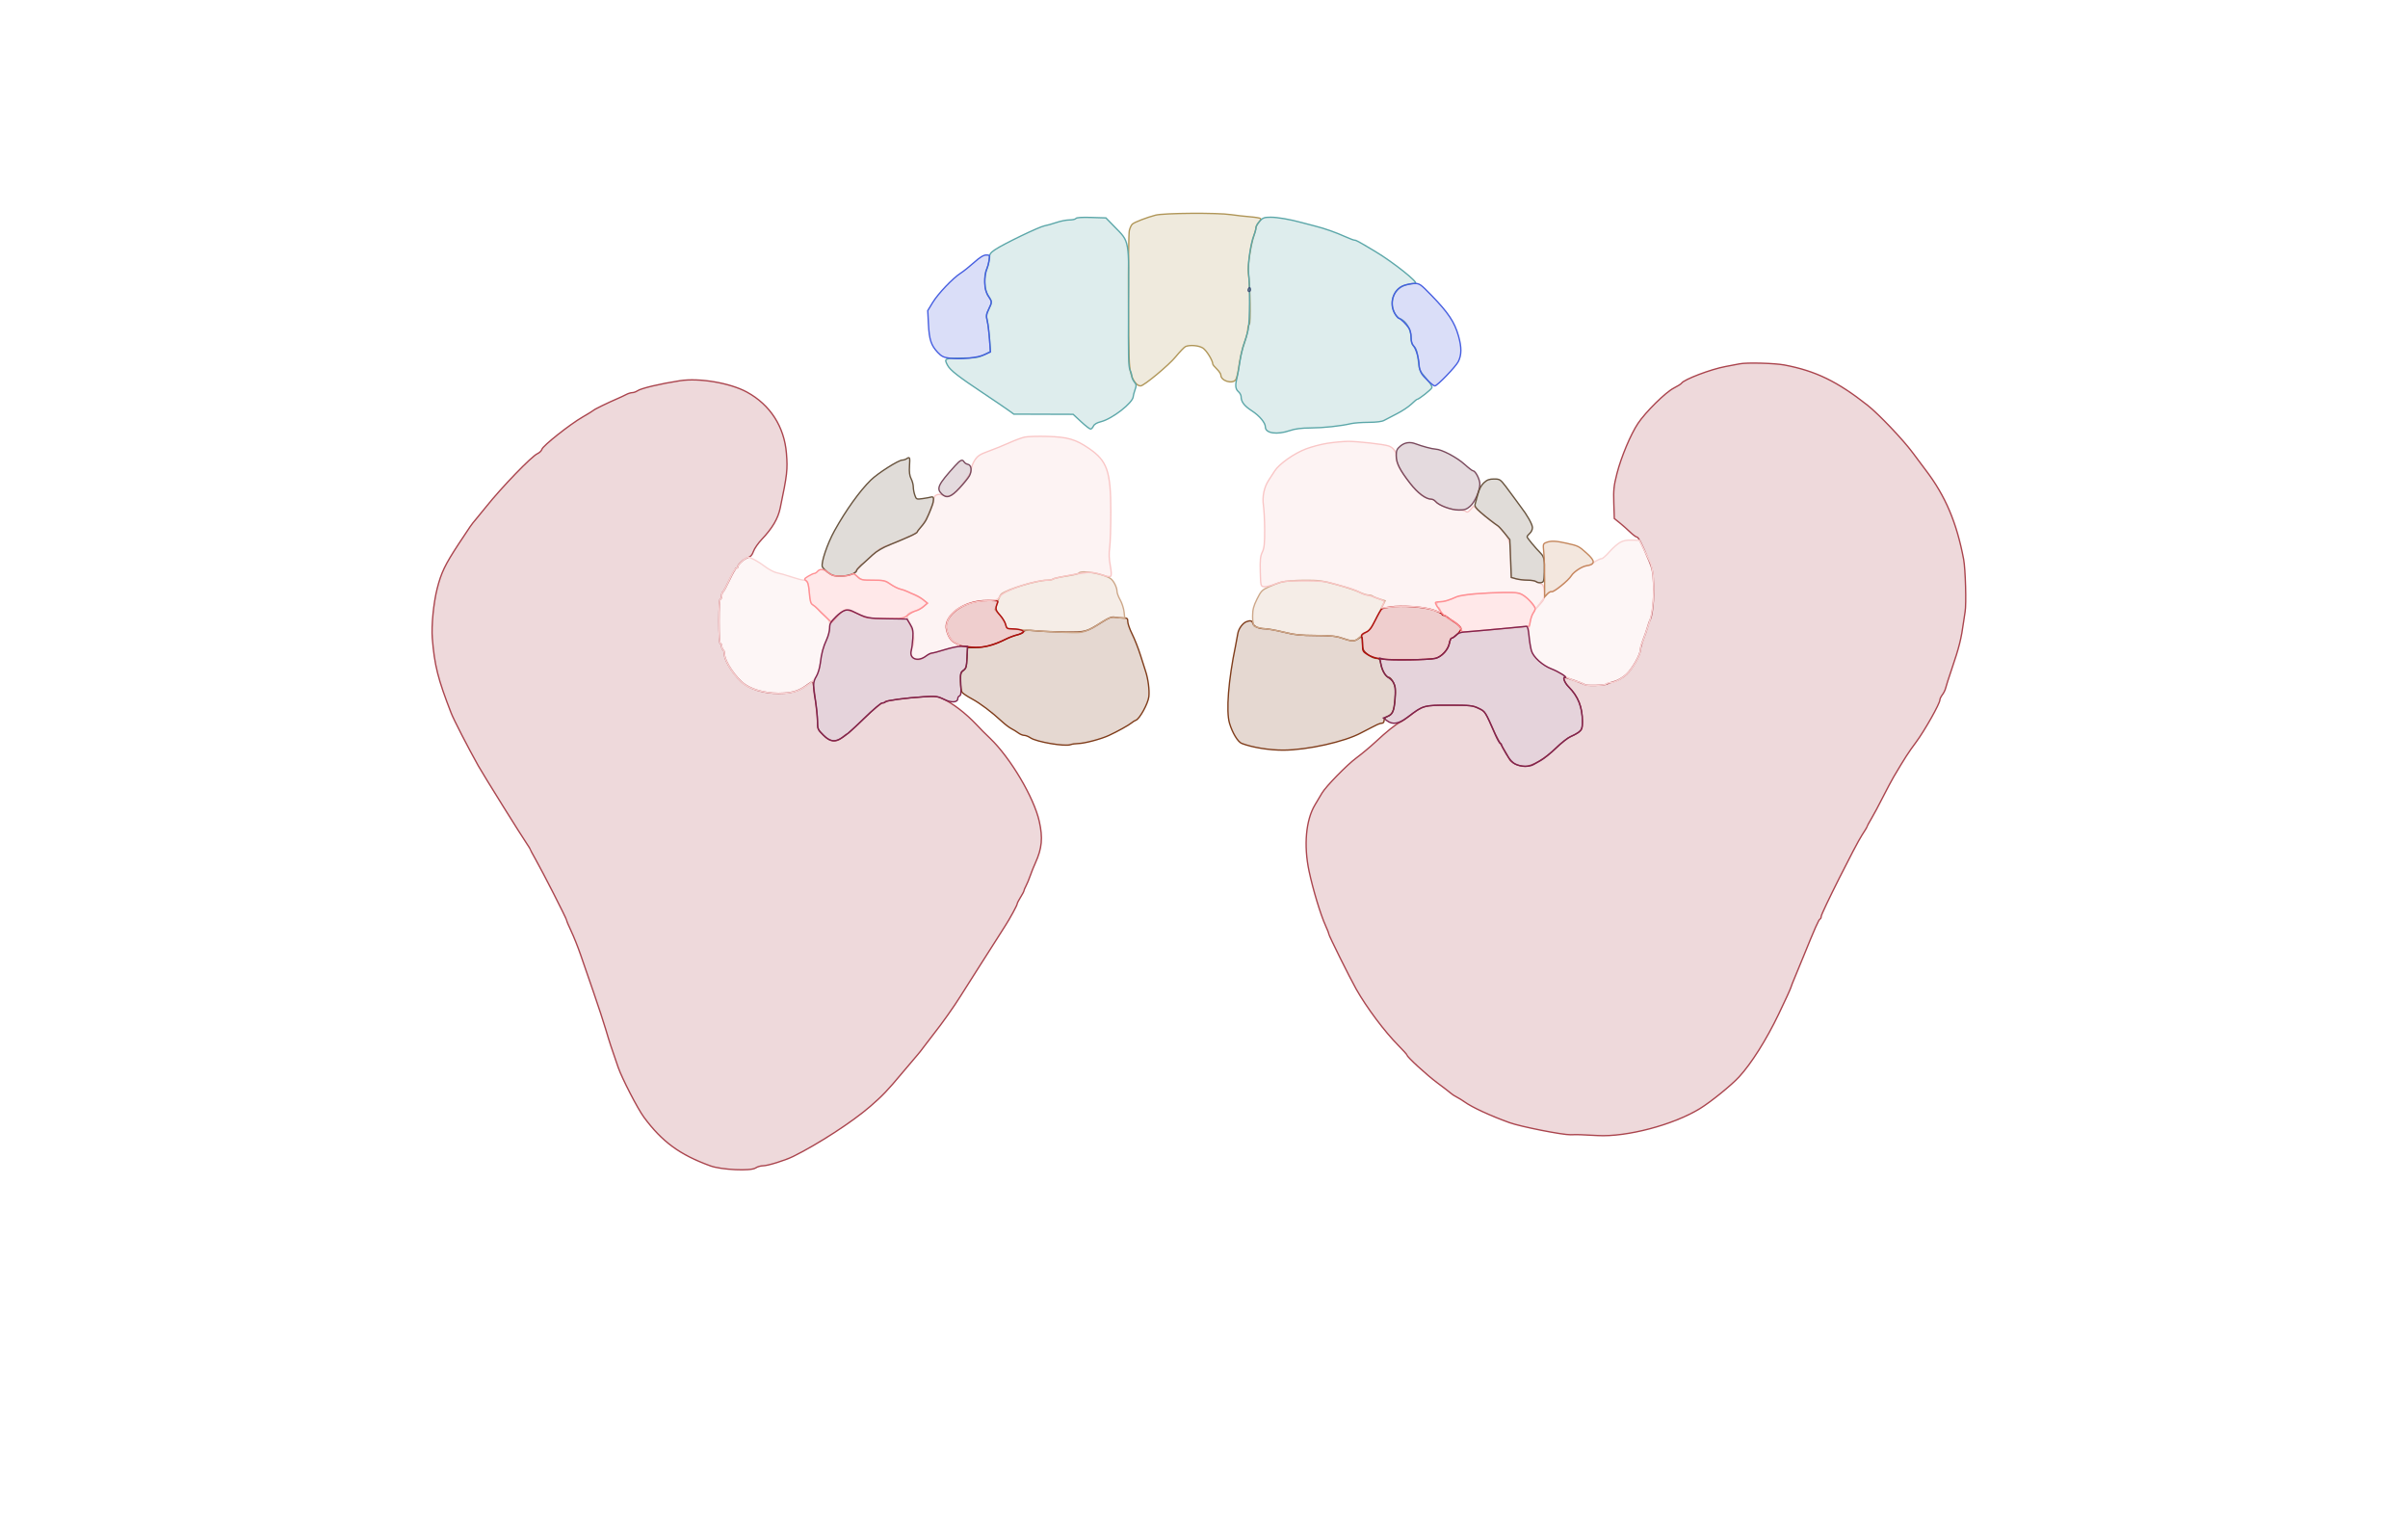 <svg xmlns="http://www.w3.org/2000/svg" width="1785" height="1131" viewBox="0 0 1785 1131" version="1.1">
    <path class="svg-region-AAB" d="M 817 460.972 C 805.127 468.447, 804.899 468.510, 790 468.402 C 782.575 468.348, 772.714 467.949, 768.087 467.514 C 761.107 466.859, 759.487 466.981, 758.573 468.231 C 757.967 469.060, 755.903 470.077, 753.986 470.492 C 752.069 470.907, 748.435 472.287, 745.912 473.558 C 737.994 477.547, 729.324 480, 723.141 480 L 717.219 480 716.833 487.646 C 716.502 494.200, 716.129 495.502, 714.223 496.768 C 712.294 498.048, 712 499.129, 712 504.931 C 712 508.778, 712.531 512.283, 713.250 513.184 C 713.938 514.046, 717.183 516.194, 720.462 517.958 C 726.556 521.236, 735.199 527.745, 742.710 534.714 C 745.026 536.862, 748.176 539.256, 749.710 540.033 C 751.245 540.811, 753.573 542.247, 754.885 543.224 C 756.197 544.201, 758.152 545, 759.230 545 C 760.309 545, 762.386 545.822, 763.846 546.826 C 768.283 549.877, 789.543 553.482, 793.631 551.875 C 794.659 551.471, 797.196 551.109, 799.268 551.070 C 803.987 550.982, 816.192 547.752, 822.059 545.039 C 828.382 542.115, 836.899 537.387, 838.843 535.723 C 839.754 534.943, 841.192 534.061, 842.038 533.765 C 844.802 532.796, 851.049 521.402, 851.625 516.278 C 852.164 511.492, 851.086 503.125, 849.205 497.500 C 848.653 495.850, 846.929 490.450, 845.372 485.500 C 843.816 480.550, 841.072 473.575, 839.274 470 C 837.477 466.425, 836.005 462.262, 836.003 460.750 C 836 458.294, 835.639 458, 832.625 458 C 830.769 458, 827.956 457.748, 826.375 457.439 C 824.147 457.005, 822.037 457.800, 817 460.972 M 924 460.731 C 921.104 461.838, 918.084 466.043, 917.521 469.753 C 917.209 471.814, 916.484 475.750, 915.910 478.500 C 910.590 503.983, 908.776 527.138, 911.404 535.989 C 913.522 543.120, 917.629 549.909, 920.484 550.994 C 928.331 553.977, 940.874 555.998, 951.329 555.962 C 969.148 555.901, 996.877 549.730, 1009 543.128 C 1010.679 542.213, 1013.989 540.506, 1017 539 C 1018.100 538.450, 1019.894 537.550, 1020.986 537 C 1022.079 536.450, 1023.654 536, 1024.486 536 C 1025.340 536, 1026 535.116, 1026 533.975 C 1026 532.785, 1026.944 531.592, 1028.291 531.079 C 1032.333 529.543, 1033.440 527.092, 1034.136 518.134 C 1034.709 510.770, 1034.529 508.997, 1032.882 505.769 C 1031.825 503.696, 1030.287 502, 1029.465 502 C 1027.440 502, 1024.372 496.726, 1023.604 491.926 C 1023.110 488.836, 1022.539 488, 1020.922 488 C 1018.414 488, 1015.246 486.429, 1012.250 483.701 C 1010.511 482.116, 1010 480.556, 1010 476.826 C 1010 471.652, 1009.578 471.248, 1006.559 473.532 C 1004.019 475.453, 1001.666 475.345, 995 473 C 990.612 471.456, 986.671 471.053, 975.500 471.006 C 964.146 470.959, 959.610 470.483, 951.500 468.488 C 946 467.135, 939.834 466.022, 937.797 466.014 C 933.082 465.996, 929.308 464.284, 928.678 461.878 C 928.186 459.997, 926.807 459.659, 924 460.731" stroke="#7f3c1a" fill="#7f3c1a" fill-opacity="0.2" fill-rule="evenodd"/><path class="svg-region-PC" d="M 799.604 424.832 C 799.321 425.289, 795.132 426.257, 790.295 426.981 C 785.458 427.706, 781.072 428.681, 780.550 429.149 C 780.028 429.617, 778.144 430, 776.365 430 C 768.711 430, 747.113 436.499, 742.267 440.260 C 741.589 440.786, 740.282 443.603, 739.362 446.519 L 737.691 451.821 741.292 456.028 C 743.272 458.342, 745.178 461.532, 745.526 463.117 C 745.978 465.177, 746.778 466.022, 748.329 466.076 C 749.523 466.118, 755.900 466.588, 762.500 467.122 C 769.100 467.656, 780.575 468.334, 788 468.628 C 800.296 469.116, 801.946 468.971, 806.500 467.010 C 809.250 465.826, 812.175 464.259, 813 463.528 C 813.825 462.797, 816.525 461.081, 819 459.716 C 822.678 457.686, 824.439 457.324, 828.640 457.733 L 833.781 458.233 833.242 453.458 C 832.946 450.832, 831.651 446.842, 830.364 444.592 C 829.077 442.341, 828.019 439.465, 828.012 438.200 C 827.998 435.513, 825.772 430.886, 823.644 429.119 C 819.119 425.364, 801.245 422.176, 799.604 424.832 M 950 431.375 C 947.525 432.056, 943.143 433.708, 940.262 435.046 C 935.594 437.213, 934.674 438.185, 931.796 443.988 C 929.228 449.168, 928.561 451.768, 928.534 456.700 C 928.515 460.110, 929.017 463.417, 929.649 464.049 C 930.281 464.681, 934.106 465.579, 938.149 466.045 C 942.192 466.510, 949.100 467.809, 953.500 468.930 C 959.622 470.491, 964.734 470.973, 975.275 470.985 C 986.459 470.997, 990.120 471.376, 994.740 473 C 1002.180 475.615, 1004.568 475.523, 1007.586 472.505 C 1008.959 471.132, 1011.347 469.355, 1012.894 468.555 C 1014.930 467.502, 1017.230 464.088, 1021.236 456.172 L 1026.766 445.243 1022.633 443.948 C 1020.360 443.235, 1018.072 442.280, 1017.550 441.826 C 1017.028 441.372, 1015.547 441, 1014.260 441 C 1012.973 441, 1010.051 440.047, 1007.767 438.881 C 1005.483 437.716, 998.063 435.241, 991.278 433.381 C 980.267 430.363, 977.629 430.007, 966.721 430.067 C 959.999 430.105, 952.475 430.693, 950 431.375" stroke="#cda789" fill="#cda789" fill-opacity="0.2" fill-rule="evenodd"/><path class="svg-region-IBl" d="M 1030.500 449.840 C 1027.750 450.223, 1024.980 450.866, 1024.344 451.269 C 1023.708 451.672, 1021.521 455.420, 1019.485 459.598 C 1016.452 465.819, 1015.152 467.456, 1012.303 468.647 C 1009.869 469.664, 1009.001 470.560, 1009.412 471.632 C 1009.736 472.474, 1010 475.340, 1010 478 C 1010 482.505, 1010.255 482.995, 1013.728 485.141 C 1015.778 486.408, 1019.941 487.834, 1022.978 488.310 C 1029.977 489.407, 1059.350 489.145, 1064.035 487.945 C 1068.692 486.751, 1073.589 481.476, 1074.426 476.750 C 1074.792 474.688, 1075.486 473, 1075.969 473 C 1077.740 473, 1083 467.768, 1083 466.005 C 1083 464.935, 1081.048 462.928, 1078.250 461.121 C 1075.638 459.433, 1072.956 457.591, 1072.292 457.026 C 1071.628 456.462, 1070.615 456, 1070.042 456 C 1069.469 456, 1069 455.633, 1069 455.185 C 1069 454.737, 1066.188 453.383, 1062.750 452.178 C 1055.914 449.780, 1039.492 448.590, 1030.500 449.840" stroke="#b10e0e" fill="#b10e0e" fill-opacity="0.2" fill-rule="evenodd"/><path class="svg-region-IBr" d="M 718.141 447.331 C 707.010 451.268, 700.049 459.308, 701.586 466.455 C 702.656 471.429, 704.922 475.010, 707.798 476.273 C 709.284 476.925, 710.746 477.796, 711.046 478.208 C 711.346 478.620, 715.396 479.242, 720.046 479.591 C 729.002 480.262, 735.744 478.722, 745.395 473.798 C 747.616 472.666, 751.438 471.235, 753.889 470.619 C 756.341 470.004, 758.511 468.997, 758.712 468.383 C 759.114 467.157, 754.618 466, 749.454 466 C 746.579 466, 746.072 465.603, 745.475 462.888 C 745.099 461.176, 743.211 458.026, 741.279 455.887 C 737.868 452.112, 737.681 451.153, 739.494 446.750 C 740.144 445.169, 739.456 445.004, 732.357 445.041 C 726.846 445.069, 722.601 445.753, 718.141 447.331" stroke="#b10e0e" fill="#b10e0e" fill-opacity="0.2" fill-rule="evenodd"/><path class="svg-region-MB" d="M 759.500 323.962 C 757.300 324.448, 752.125 326.372, 748 328.239 C 743.875 330.106, 737.051 332.872, 732.837 334.386 C 726.403 336.698, 724.758 337.767, 722.587 341.048 C 721.164 343.198, 720 346.272, 720 347.879 C 720 349.983, 718.174 353.061, 713.469 358.889 C 706.496 367.525, 703.863 369.014, 699.071 367.030 C 695.127 365.396, 692 367.079, 692 370.835 C 692 372.356, 691.604 374.027, 691.121 374.550 C 690.637 375.072, 689.672 377.300, 688.976 379.500 C 687.020 385.683, 678.503 397, 675.806 397 C 675.194 397, 671.950 398.287, 668.597 399.859 C 665.244 401.432, 660.700 403.300, 658.500 404.011 C 653.293 405.693, 650.622 407.476, 644.653 413.250 C 641.952 415.863, 639.404 418, 638.990 418 C 638.576 418, 637.055 419.550, 635.609 421.445 L 632.982 424.891 635.536 427.445 C 637.881 429.790, 638.801 430, 646.708 430 C 654.488 430, 655.771 430.281, 659.912 432.893 C 662.436 434.484, 665.625 436.109, 667 436.504 C 672.767 438.161, 681.465 442.274, 685 445.016 L 687.500 446.955 684.500 449.457 C 682.850 450.834, 679.865 452.422, 677.866 452.987 C 671.842 454.690, 671.223 456.288, 674.251 462.316 C 677.347 468.479, 678.273 475.723, 676.397 479.108 C 674.536 482.465, 674.691 485.410, 676.829 487.345 C 679.281 489.565, 682.183 489.430, 685.335 486.951 C 687.822 484.995, 690.665 484.028, 704.750 480.346 C 708.188 479.448, 711 478.437, 711 478.100 C 711 477.764, 709.763 476.939, 708.250 476.268 C 705.066 474.855, 702.988 471.880, 701.940 467.235 C 699.397 455.958, 712.404 446.119, 731.034 445.226 C 739.022 444.843, 739.667 444.647, 741.112 442.159 C 743.621 437.836, 766.296 430.075, 776.583 430.017 C 778.279 430.008, 779.994 429.673, 780.393 429.273 C 781.247 428.420, 798.284 425.102, 805.500 424.385 C 809.029 424.034, 812.247 424.495, 816.439 425.955 C 820.308 427.302, 822.718 427.682, 823.356 427.044 C 823.993 426.407, 823.876 423.643, 823.021 419.110 C 822.107 414.265, 821.973 410.234, 822.580 405.827 C 823.059 402.347, 823.441 390.275, 823.428 379 C 823.394 349.230, 820.757 341.608, 807.306 332.403 C 797.313 325.565, 791.528 323.884, 776.500 323.452 C 769.350 323.246, 761.700 323.476, 759.500 323.962 M 984 328.533 C 979.325 329.255, 972.083 331.159, 967.908 332.763 C 959.200 336.109, 948.297 343.805, 944.950 348.969 C 943.691 350.911, 941.640 354.075, 940.391 356 C 936.977 361.263, 935.585 368.129, 936.578 374.810 C 937.043 377.939, 937.441 386.125, 937.462 393 C 937.492 402.995, 937.142 406.246, 935.716 409.223 C 934.275 412.229, 933.986 415.021, 934.216 423.723 C 934.492 434.184, 934.569 434.510, 936.854 434.833 C 938.148 435.016, 941.973 434.116, 945.354 432.833 C 950.800 430.766, 953.209 430.500, 966.500 430.500 C 978.182 430.500, 982.827 430.905, 987.500 432.330 C 990.800 433.336, 995.750 434.724, 998.500 435.414 C 1001.250 436.105, 1005.293 437.644, 1007.485 438.835 C 1009.677 440.026, 1012.158 441, 1012.999 441 C 1014.699 441, 1024.920 444.586, 1025.839 445.506 C 1026.161 445.828, 1025.848 447.014, 1025.143 448.143 C 1024.438 449.271, 1024.005 450.314, 1024.181 450.460 C 1024.356 450.606, 1027.875 450.320, 1032 449.825 C 1041.829 448.645, 1055.607 449.663, 1062.146 452.054 C 1065.020 453.104, 1067.523 453.811, 1067.709 453.625 C 1068.318 453.015, 1066.808 450, 1065.893 450 C 1065.402 450, 1065 449.100, 1065 448 C 1065 446.452, 1065.667 446, 1067.953 446 C 1070.731 446, 1072.071 445.588, 1079.500 442.453 C 1083.176 440.901, 1103.465 439, 1116.353 439 C 1127.156 439, 1130.348 440.380, 1135.598 447.318 L 1138.487 451.137 1141.794 447.528 C 1144.766 444.284, 1145.071 443.401, 1144.801 438.812 C 1144.604 435.479, 1143.979 433.464, 1143 433.008 C 1142.175 432.625, 1140.494 431.791, 1139.264 431.155 C 1138.034 430.520, 1134.884 429.997, 1132.264 429.994 C 1129.644 429.991, 1125.813 429.520, 1123.750 428.947 L 1120 427.906 1119.926 417.703 C 1119.885 412.091, 1119.548 405.585, 1119.176 403.244 C 1118.337 397.963, 1113.604 391.897, 1106.111 386.500 C 1103.057 384.300, 1098.705 380.822, 1096.441 378.772 L 1092.323 375.043 1090.072 377.632 C 1088.422 379.530, 1087.525 379.925, 1086.711 379.111 C 1086.100 378.500, 1083.453 378, 1080.829 378 C 1075.711 378, 1066.464 374.490, 1064.128 371.662 C 1063.373 370.748, 1061.981 370, 1061.035 370 C 1057.198 370, 1050.853 365.199, 1045.177 358 C 1037.930 348.810, 1035 343.195, 1035 338.498 C 1035 334.767, 1033.005 331.889, 1029.500 330.564 C 1026.150 329.299, 1005.909 327.012, 999 327.119 C 995.425 327.174, 988.675 327.810, 984 328.533" stroke="#f9c6c6" fill="#f9c6c6" fill-opacity="0.2" fill-rule="evenodd"/><path class="svg-region-LBl" d="M 1038.077 330.589 C 1035.490 332.766, 1035 333.886, 1035 337.629 C 1035 343.167, 1037.495 348.159, 1045.283 358.208 C 1051.043 365.639, 1056.928 370, 1061.193 370 C 1062.052 370, 1063.373 370.748, 1064.128 371.662 C 1066.584 374.635, 1075.708 378, 1081.316 378 C 1085.616 378, 1087.156 377.498, 1089.757 375.250 C 1093.275 372.209, 1097.002 363.696, 1096.996 358.713 C 1096.992 355.343, 1093.746 349, 1092.025 349 C 1091.473 349, 1088.607 346.813, 1085.656 344.141 C 1079.924 338.950, 1068.691 333.042, 1064.218 332.865 C 1061.650 332.763, 1054.268 330.801, 1049.203 328.874 C 1045.121 327.321, 1041.252 327.917, 1038.077 330.589" stroke="#79495c" fill="#79495c" fill-opacity="0.2" fill-rule="evenodd"/><path class="svg-region-LBr" d="M 707.930 345.250 C 695.364 359.162, 694.004 362.004, 698 366 C 701.628 369.628, 704.798 368.611, 711.234 361.750 C 714.459 358.313, 717.778 354.233, 718.609 352.684 C 720.635 348.908, 720.078 344.624, 717.500 344.147 C 716.400 343.944, 715.140 343.152, 714.700 342.389 C 713.409 340.147, 712.002 340.742, 707.930 345.250" stroke="#79495c" fill="#79495c" fill-opacity="0.2" fill-rule="evenodd"/><path class="svg-region-DMl" d="M 1100.031 357.750 C 1098.073 359.545, 1096.521 362.410, 1095.561 366 C 1094.753 369.025, 1093.816 372.427, 1093.479 373.561 C 1093.007 375.145, 1093.903 376.532, 1097.351 379.561 C 1101.431 383.143, 1107.925 388.212, 1110.534 389.851 C 1111.103 390.208, 1113.282 392.622, 1115.377 395.216 L 1119.186 399.933 1119.741 413.960 L 1120.296 427.988 1123.898 428.988 C 1125.879 429.539, 1129.773 429.991, 1132.550 429.994 C 1135.327 429.997, 1138.088 430.488, 1138.685 431.085 C 1139.281 431.681, 1140.834 432.019, 1142.135 431.835 C 1144.352 431.521, 1144.518 431.030, 1144.782 424 C 1145.108 415.311, 1144.610 412.621, 1142.225 410.195 C 1138.055 405.956, 1132 398.644, 1132 397.849 C 1132 397.371, 1132.900 396.210, 1134 395.268 C 1135.100 394.326, 1135.988 392.418, 1135.974 391.028 C 1135.950 388.598, 1132.031 381.647, 1127.194 375.453 C 1125.925 373.829, 1123.900 371.068, 1122.694 369.317 C 1121.487 367.567, 1118.573 363.629, 1116.218 360.567 C 1112.156 355.285, 1111.709 355, 1107.484 355 C 1104.021 355, 1102.365 355.611, 1100.031 357.750" stroke="#68533d" fill="#68533d" fill-opacity="0.2" fill-rule="evenodd"/><path class="svg-region-DMr" d="M 672 340 C 671.175 340.533, 669.755 340.976, 668.844 340.985 C 665.975 341.011, 650.714 350.711, 645.500 355.822 C 637.266 363.893, 627.102 378.066, 618.651 393.260 C 613.322 402.841, 608.536 416.921, 609.561 420 C 609.836 420.825, 611.695 422.738, 613.692 424.250 C 616.706 426.533, 618.329 427, 623.257 427 C 628.840 427, 635 424.801, 635 422.809 C 635 422.391, 636.646 420.575, 638.657 418.774 C 640.669 416.973, 644.348 413.603, 646.834 411.284 C 649.813 408.506, 654.277 405.890, 659.927 403.614 C 673.188 398.270, 680 395.098, 680.005 394.263 C 680.007 393.843, 681.245 392.150, 682.755 390.500 C 684.265 388.850, 686.033 386.375, 686.685 385 C 692.243 373.278, 693.498 367.428, 690.250 368.376 C 689.288 368.656, 686.421 369.179, 683.881 369.537 C 679.356 370.175, 679.238 370.121, 678.131 366.945 C 677.509 365.161, 677 362.396, 677 360.801 C 677 359.206, 676.277 356.503, 675.393 354.794 C 674.248 352.579, 673.903 349.866, 674.191 345.344 C 674.611 338.740, 674.473 338.402, 672 340" stroke="#68533d" fill="#68533d" fill-opacity="0.2" fill-rule="evenodd"/><path class="svg-region-PV" d="M 856.500 159.479 C 850.023 161.175, 841.231 164.563, 839.429 166.059 C 838.651 166.705, 837.626 168.868, 837.152 170.866 C 836.678 172.865, 836.381 196.325, 836.492 223 C 836.669 265.616, 836.902 272.197, 838.415 277.241 C 840.006 282.546, 842.799 286, 845.498 286 C 847.942 286, 866.390 270.689, 871.563 264.367 C 874.653 260.590, 877.928 257.194, 878.841 256.820 C 882.100 255.485, 888.527 256.024, 891.586 257.889 C 894.228 259.500, 899 267.168, 899 269.802 C 899 270.255, 900.350 271.919, 902 273.500 C 903.650 275.081, 905 277.120, 905 278.032 C 905 282.160, 913.242 284.824, 915.943 281.568 C 916.597 280.781, 917.550 277.180, 918.062 273.566 C 919.296 264.852, 920.495 259.716, 922.958 252.593 C 924.081 249.345, 925 245.434, 925 243.902 C 925 242.371, 925.476 240.824, 926.058 240.464 C 927.164 239.780, 926.716 211.991, 925.450 202.761 C 924.750 197.654, 927.057 181.733, 929.523 174.655 C 930.319 172.370, 930.977 169.781, 930.985 168.903 C 930.993 168.025, 931.891 166.279, 932.979 165.024 C 934.068 163.769, 934.753 162.410, 934.502 162.004 C 934.252 161.598, 930.773 161.004, 926.773 160.684 C 922.773 160.364, 916.350 159.643, 912.500 159.084 C 902.219 157.588, 862.655 157.868, 856.500 159.479" stroke="#b09658" fill="#b09658" fill-opacity="0.2" fill-rule="evenodd"/><path class="svg-region-Fl" d="M 933.747 163.910 C 932.236 165.511, 931 167.706, 931 168.788 C 931 169.870, 930.346 172.322, 929.546 174.237 C 927.087 180.120, 924.733 196.438, 925.505 202.244 C 926.629 210.697, 926.441 239.054, 925.226 244.500 C 924.612 247.250, 923.250 251.790, 922.200 254.589 C 921.150 257.387, 919.742 263.462, 919.072 268.089 C 918.402 272.715, 917.436 278.127, 916.927 280.116 C 915.513 285.632, 915.804 288.388, 918 290.268 C 919.100 291.210, 920 292.864, 920 293.943 C 920 297.802, 922.297 300.809, 928.127 304.582 C 933.687 308.180, 938 313.380, 938 316.486 C 938 321.158, 946.598 322.407, 956.148 319.121 C 959.972 317.806, 964.590 317.220, 971.554 317.168 C 981.332 317.095, 993.622 315.782, 1001.500 313.969 C 1003.700 313.463, 1009.550 313.031, 1014.500 313.010 C 1020.295 312.984, 1024.390 312.472, 1026 311.569 C 1027.375 310.799, 1031.650 308.573, 1035.500 306.624 C 1039.350 304.675, 1044.157 301.487, 1046.183 299.540 C 1048.209 297.593, 1050.120 296, 1050.431 296 C 1051.716 296, 1060.850 288.832, 1061.404 287.389 C 1061.790 286.384, 1060.247 283.854, 1057.089 280.310 C 1052.878 275.586, 1052.100 274.057, 1051.664 269.648 C 1050.860 261.508, 1049.932 258.248, 1047.895 256.405 C 1046.581 255.215, 1046 253.339, 1046 250.279 C 1046 244.033, 1042.295 237.869, 1037.403 235.977 C 1036.250 235.531, 1034.563 233.598, 1033.653 231.682 C 1029.565 223.066, 1033.688 213.323, 1042.345 211.143 C 1044.842 210.514, 1047.867 210, 1049.067 210 C 1052.402 210, 1032.677 194.260, 1019.500 186.406 C 1006.313 178.547, 1005.308 178, 1004.043 178 C 1003.502 178, 1000.683 176.939, 997.780 175.643 C 989.900 172.125, 982.269 169.426, 975 167.584 C 971.425 166.678, 966.925 165.503, 965 164.973 C 956.458 162.622, 947.073 161.002, 941.997 161.001 C 937.215 161, 936.133 161.382, 933.747 163.910" stroke="#5ca7a9" fill="#5ca7a9" fill-opacity="0.2" fill-rule="evenodd"/><path class="svg-region-Fr" d="M 797.553 161.914 C 797.184 162.512, 795.026 163, 792.758 163 C 790.489 163, 786.128 163.854, 783.067 164.898 C 780.005 165.941, 776.001 167.062, 774.169 167.389 C 770.288 168.080, 743.779 180.866, 737.672 184.992 C 733.984 187.483, 733.466 188.312, 733.209 192.134 C 733.049 194.512, 732.237 197.817, 731.405 199.479 C 728.999 204.283, 729.709 215.701, 732.657 219.594 C 735.529 223.387, 735.542 224.016, 732.867 229.260 C 731.002 232.916, 730.871 234.009, 731.816 237.970 C 732.411 240.462, 733.186 246.563, 733.538 251.528 L 734.177 260.557 729.407 262.939 C 725.233 265.024, 723.161 265.333, 712.821 265.411 C 700.055 265.507, 699.706 265.688, 702.449 270.800 C 704.363 274.368, 710.389 279.071, 728.500 291.131 C 736.750 296.625, 745.300 302.428, 747.500 304.027 L 751.500 306.934 773.500 307.004 L 795.500 307.075 801.388 312.537 C 804.627 315.542, 807.783 318, 808.401 318 C 809.020 318, 809.970 317.027, 810.513 315.839 C 811.167 314.408, 813.067 313.287, 816.138 312.522 C 824.492 310.440, 839.902 298.440, 840.044 293.906 C 840.068 293.133, 840.667 290.880, 841.375 288.900 C 842.512 285.718, 842.449 285.037, 840.831 283.039 C 839.824 281.796, 839 279.906, 839 278.840 C 839 277.773, 838.384 275.686, 837.630 274.200 C 836.518 272.008, 836.317 263.243, 836.561 227.593 C 836.911 176.635, 837.424 179.586, 826.202 168.080 L 819.785 161.500 809.004 161.164 C 801.982 160.946, 797.990 161.207, 797.553 161.914" stroke="#5ca7a9" fill="#5ca7a9" fill-opacity="0.2" fill-rule="evenodd"/><path class="svg-region-PCl" d="M 1040.500 211.625 C 1032.659 214.500, 1029.423 225.094, 1034.082 232.632 C 1035.226 234.484, 1036.556 236, 1037.036 236 C 1038.074 236, 1042.192 240.008, 1044.417 243.185 C 1045.288 244.428, 1046 247.447, 1046 249.894 C 1046 252.699, 1046.636 255.045, 1047.721 256.245 C 1049.686 258.416, 1051.891 265.954, 1051.956 270.726 C 1051.980 272.500, 1052.787 275.234, 1053.750 276.801 C 1055.643 279.882, 1062.218 286, 1063.636 286 C 1065.379 286, 1079.039 271.844, 1080.993 268.013 C 1083.501 263.097, 1083.538 257.376, 1081.117 248.909 C 1078.162 238.575, 1073.678 231.861, 1061 218.788 C 1053.038 210.577, 1052.247 210.027, 1048.500 210.090 C 1046.300 210.128, 1042.700 210.818, 1040.500 211.625" stroke="#465ee0" fill="#465ee0" fill-opacity="0.2" fill-rule="evenodd"/><path class="svg-region-PCr" d="M 722.045 194.539 C 718.631 197.585, 714.187 201.127, 712.169 202.411 C 706.379 206.093, 695.364 217.640, 691.371 224.213 L 687.724 230.216 688.243 240.358 C 688.828 251.796, 690.202 255.952, 695.128 261.175 C 698.010 264.230, 699.449 264.912, 704.284 265.516 C 712.183 266.503, 724.623 265.198, 729.838 262.835 L 734.177 260.869 733.503 251.185 C 733.133 245.858, 732.379 239.732, 731.828 237.571 C 730.978 234.237, 731.173 232.900, 733.114 228.757 C 735.127 224.459, 735.236 223.610, 734.023 221.686 C 730.729 216.460, 730.012 214.173, 730.006 208.872 C 730.003 205.777, 730.615 201.727, 731.366 199.872 C 732.117 198.017, 732.989 194.813, 733.303 192.750 C 733.848 189.171, 733.746 189, 731.063 189 C 729.067 189, 726.452 190.606, 722.045 194.539" stroke="#465ee0" fill="#465ee0" fill-opacity="0.2" fill-rule="evenodd"/><path class="svg-region-DV" d="M 925.583 213.866 C 925.152 214.563, 925.070 215.403, 925.400 215.733 C 926.295 216.628, 927.271 215.312, 926.787 213.862 C 926.449 212.846, 926.213 212.846, 925.583 213.866" stroke="#45567a" fill="#45567a" fill-opacity="0.2" fill-rule="evenodd"/><path class="svg-region-Ol" d="M 1289.500 269.662 C 1288.400 269.899, 1283.675 270.798, 1279 271.661 C 1268.175 273.659, 1248.197 281.254, 1246.487 284.021 C 1246.141 284.580, 1243.540 286.213, 1240.707 287.649 C 1234.672 290.707, 1219.879 305.296, 1214.228 313.763 C 1208.773 321.936, 1201.717 338.750, 1198.601 351 C 1196.299 360.052, 1195.981 363.073, 1196.293 372.901 L 1196.655 384.302 1200.445 387.342 C 1202.529 389.014, 1206.018 392.096, 1208.199 394.191 C 1210.379 396.286, 1212.689 398.009, 1213.332 398.020 C 1214.497 398.041, 1216.658 402.236, 1222.336 415.500 C 1224.878 421.439, 1225.403 424.151, 1225.800 433.394 C 1226.227 443.314, 1224.857 456.750, 1223.138 459.500 C 1222.795 460.050, 1222 462.300, 1221.372 464.500 C 1220.744 466.700, 1219.278 470.969, 1218.115 473.986 C 1216.952 477.003, 1216 480.385, 1216 481.501 C 1216 485.261, 1210.107 495.646, 1205.634 499.769 C 1203.006 502.192, 1199.421 504.336, 1196.848 505.024 C 1194.456 505.664, 1191.719 506.595, 1190.764 507.094 C 1188.825 508.106, 1175.679 508.346, 1174.720 507.386 C 1174.027 506.694, 1160.944 502.011, 1159.683 502.004 C 1158.241 501.997, 1160.188 506.418, 1162.763 509 C 1169.840 516.096, 1173 524.128, 1173 535.022 C 1173 539.983, 1172.686 540.852, 1170.250 542.617 C 1168.737 543.714, 1165.945 545.241, 1164.045 546.012 C 1162.144 546.782, 1157.419 550.490, 1153.545 554.251 C 1145.150 562.399, 1135.758 568, 1130.489 568 C 1125.843 568, 1120.124 565.336, 1118.888 562.597 C 1118.368 561.443, 1116.145 557.575, 1113.948 554 C 1111.751 550.425, 1109.254 545.925, 1108.399 544 C 1101.031 527.416, 1100.988 527.348, 1096.243 524.979 C 1092.011 522.865, 1090.345 522.687, 1074.579 522.661 C 1055.650 522.629, 1054.953 522.814, 1045 530.518 C 1042.525 532.434, 1039.375 534.539, 1038 535.196 C 1034.567 536.835, 1027.829 542.225, 1019.500 549.994 C 1015.650 553.585, 1009.350 558.843, 1005.500 561.679 C 998.478 566.850, 982.919 582.757, 979.946 587.804 C 979.073 589.287, 976.726 593.231, 974.730 596.568 C 968.019 607.793, 966.346 626.520, 970.357 645.507 C 973.230 659.105, 978.905 677.894, 982.547 685.871 C 983.896 688.825, 985 691.667, 985 692.188 C 985 693.319, 1000.816 725.141, 1005.328 733.087 C 1013.208 746.964, 1026.389 764.562, 1036.649 774.900 C 1040.142 778.421, 1043 781.607, 1043 781.981 C 1043 783.339, 1057.692 796.784, 1065.499 802.571 C 1069.899 805.832, 1074.294 809.216, 1075.266 810.090 C 1076.238 810.965, 1078.264 812.292, 1079.767 813.039 C 1081.270 813.787, 1083.852 815.373, 1085.505 816.563 C 1091.178 820.650, 1104.638 826.875, 1119 832.053 C 1127.140 834.988, 1158.435 841.176, 1164.250 840.999 C 1169.733 840.833, 1171.060 840.873, 1184.339 841.602 C 1205.879 842.783, 1240.366 833.704, 1260.048 821.669 C 1268.066 816.766, 1283.520 804.254, 1289.173 798.088 C 1298.332 788.098, 1309.243 770.804, 1318.439 751.700 C 1322.993 742.240, 1327.066 733.375, 1327.490 732 C 1327.914 730.625, 1329.045 727.700, 1330.002 725.500 C 1330.960 723.300, 1334.114 715.650, 1337.012 708.500 C 1345.279 688.098, 1348.193 681.526, 1349.130 681.167 C 1349.609 680.983, 1350.010 680.083, 1350.023 679.167 C 1350.054 676.877, 1375.697 625.802, 1380.288 618.885 C 1382.330 615.809, 1384 613.022, 1384 612.691 C 1384 612.359, 1385.428 609.706, 1387.173 606.794 C 1388.917 603.882, 1392.729 596.775, 1395.642 591 C 1398.555 585.225, 1402.190 578.387, 1403.719 575.803 C 1412.080 561.682, 1414.619 557.748, 1420.371 550 C 1426.731 541.432, 1438 521.447, 1438 518.733 C 1438 517.928, 1438.833 516.197, 1439.851 514.885 C 1440.870 513.573, 1441.954 511.375, 1442.262 510 C 1442.570 508.625, 1444.584 502.325, 1446.739 496 C 1452.322 479.612, 1453.864 473.448, 1455.624 460.500 C 1455.998 457.750, 1456.473 454.600, 1456.680 453.500 C 1457.702 448.072, 1456.974 421.771, 1455.601 414.500 C 1450.460 387.277, 1442.052 367.496, 1427.552 348.500 C 1426.241 346.783, 1420.104 338.580, 1417.826 335.500 C 1410.695 325.858, 1392.596 306.842, 1384.409 300.388 C 1361.922 282.663, 1345.916 274.907, 1322.760 270.514 C 1315.440 269.125, 1294.491 268.589, 1289.500 269.662" stroke="#aa444d" fill="#aa444d" fill-opacity="0.2" fill-rule="evenodd"/><path class="svg-region-Or" d="M 504 282.167 C 489.298 284.434, 475.212 287.776, 472.527 289.635 C 471.443 290.386, 469.712 291, 468.682 291 C 467.652 291, 465.614 291.635, 464.154 292.410 C 462.694 293.186, 459.700 294.587, 457.500 295.524 C 450.979 298.300, 440.539 303.389, 440 304.054 C 439.725 304.393, 436.125 306.614, 432 308.989 C 422.459 314.483, 402.398 330.371, 401.717 332.973 C 401.433 334.061, 399.935 335.525, 398.389 336.226 C 394.051 338.192, 372.057 360.941, 360.419 375.500 C 357.341 379.350, 353.851 383.619, 352.662 384.987 C 349.750 388.337, 348.697 389.842, 340 403.102 C 329.866 418.552, 327.093 424.320, 324.044 436.295 C 321.377 446.768, 319.710 463.814, 320.454 473 C 322.091 493.199, 324.619 503.220, 334.452 528.500 C 336.385 533.467, 346.695 553.512, 354.513 567.500 C 358.214 574.122, 387.060 620.394, 391.112 626.210 C 392.150 627.700, 393 629.122, 393 629.370 C 393 629.618, 394.803 633.002, 397.006 636.890 C 402.532 646.642, 420 680.914, 420 682.005 C 420 682.494, 421.554 686.180, 423.454 690.197 C 425.354 694.214, 428.455 702, 430.346 707.500 C 432.236 713, 436.590 725.600, 440.020 735.500 C 443.450 745.400, 447.513 757.775, 449.049 763 C 451.640 771.818, 453.238 776.697, 458.218 791 C 461.102 799.284, 472.707 821.765, 477.317 828 C 490.784 846.211, 503.873 855.804, 526.500 864.043 C 534.738 867.043, 556.639 868.067, 560.138 865.616 C 561.407 864.727, 563.910 864, 565.701 864 C 569.150 864, 582.127 859.964, 588 857.066 C 606.412 847.978, 631.880 831.436, 645.067 820 C 654.370 811.933, 657.726 808.415, 669.114 794.796 C 674.769 788.033, 679.869 782.017, 680.448 781.426 C 681.026 780.836, 683.075 778.221, 685 775.616 C 686.925 773.010, 690.176 768.768, 692.225 766.189 C 698.310 758.528, 707.188 745.998, 711.999 738.278 C 714.475 734.306, 720.901 724.181, 726.280 715.778 C 731.658 707.375, 736.608 699.617, 737.280 698.538 C 739.359 695.195, 743.419 688.806, 745.189 686.090 C 748.455 681.079, 754 670.920, 754 669.946 C 754 669.404, 755.125 667.178, 756.500 665 C 757.875 662.822, 759.003 660.693, 759.006 660.270 C 759.010 659.846, 759.723 658.150, 760.591 656.500 C 761.459 654.850, 762.858 651.488, 763.699 649.029 C 764.541 646.569, 766.257 642.294, 767.513 639.529 C 772.420 628.725, 773.141 620.972, 770.382 608.697 C 766.415 591.048, 749.119 561.841, 734 547.259 C 728.387 541.846, 728.908 542.370, 723.790 536.988 C 715.586 528.360, 705.850 520.958, 698.293 517.603 C 694.742 516.026, 692.638 515.836, 684.793 516.379 C 670.736 517.352, 656 519.310, 656 520.204 C 656 520.642, 655.163 521, 654.141 521 C 653.118 521, 646.951 526.175, 640.435 532.500 C 633.920 538.825, 628.301 544, 627.950 544 C 627.599 544, 626.004 545.124, 624.406 546.499 C 619.762 550.493, 615.335 549.936, 610.208 544.712 C 606.299 540.729, 606 540.036, 606.004 534.962 C 606.008 530.265, 603.073 506.152, 602.375 505.149 C 602.241 504.956, 600.639 505.915, 598.816 507.281 C 592.876 511.729, 588.832 513.201, 581.096 513.730 C 570.326 514.468, 559.012 511.998, 552.407 507.466 C 545.456 502.698, 537 490.152, 537 484.609 C 537 483.239, 536.550 481.840, 536 481.500 C 535.450 481.160, 535 480.009, 535 478.941 C 535 477.873, 534.550 477, 534 477 C 533.374 477, 533 470.833, 533 460.500 C 533 450.167, 533.374 444, 534 444 C 534.550 444, 535 442.912, 535 441.583 C 535 440.254, 535.376 439.017, 535.835 438.833 C 536.294 438.650, 538.523 434.563, 540.789 429.750 C 543.054 424.938, 545.378 421, 545.954 421 C 546.529 421, 547 420.489, 547 419.865 C 547 418.195, 552.034 413.818, 554.808 413.076 C 556.429 412.643, 557.629 411.212, 558.502 408.672 C 559.213 406.603, 562.016 402.562, 564.730 399.692 C 572.605 391.365, 576.719 384.367, 578.362 376.500 C 583.549 351.668, 583.961 348.029, 582.962 335.898 C 581.337 316.150, 570.909 300.014, 553.696 290.612 C 541.269 283.824, 518.427 279.943, 504 282.167" stroke="#aa444d" fill="#aa444d" fill-opacity="0.2" fill-rule="evenodd"/><path class="svg-region-Pl" d="M 1201 401.966 C 1199.075 403.025, 1195.506 406.165, 1193.069 408.945 C 1190.632 411.725, 1188.081 414, 1187.400 414 C 1185.753 414, 1180.014 417.299, 1180.006 418.250 C 1180.003 418.663, 1178.646 419, 1176.991 419 C 1173.799 419, 1166.235 423.813, 1164.500 426.948 C 1162.725 430.156, 1151.821 438.766, 1150.103 438.317 C 1149.036 438.038, 1147.248 439.518, 1144.982 442.554 C 1143.067 445.120, 1140.267 448.857, 1138.759 450.860 C 1133.126 458.342, 1131.817 469.522, 1135.092 482.192 C 1136.301 486.870, 1142.387 492.270, 1150.725 496.062 C 1154.149 497.620, 1158.606 500.019, 1160.629 501.394 C 1162.653 502.769, 1166.489 504.453, 1169.154 505.136 C 1171.819 505.819, 1174 506.743, 1174 507.189 C 1174 508.367, 1189.767 508.187, 1190.500 507 C 1190.840 506.450, 1192.234 506, 1193.599 506 C 1197.227 506, 1202.993 502.716, 1207.056 498.335 C 1211.468 493.577, 1216 485.098, 1216 481.601 C 1216 480.156, 1216.390 478.191, 1216.866 477.236 C 1217.802 475.360, 1218.797 472.581, 1222.680 461 C 1226.816 448.663, 1227.001 423.849, 1223.014 416.113 C 1222.557 415.226, 1220.635 411.350, 1218.742 407.500 L 1215.300 400.500 1209.900 400.271 C 1206.107 400.109, 1203.459 400.614, 1201 401.966" stroke="#f9d3d3" fill="#f9d3d3" fill-opacity="0.2" fill-rule="evenodd"/><path class="svg-region-Pr" d="M 550.180 415.839 C 548.431 417.401, 547 419.153, 547 419.732 C 547 420.312, 546.438 421.010, 545.750 421.283 C 544.514 421.775, 543.396 423.750, 538.838 433.500 C 537.552 436.250, 536.163 438.650, 535.750 438.833 C 535.337 439.017, 535 440.254, 535 441.583 C 535 442.913, 534.550 444, 534 444 C 533.374 444, 533 450.167, 533 460.500 C 533 470.833, 533.374 477, 534 477 C 534.550 477, 535 477.873, 535 478.941 C 535 480.009, 535.450 481.160, 536 481.500 C 536.550 481.840, 537 483.195, 537 484.512 C 537 490.404, 545.740 503.341, 552.767 507.851 C 562.667 514.203, 583.847 515.888, 593.110 511.060 C 603.430 505.680, 607.010 501.011, 608.104 491.500 C 608.962 484.039, 610.095 479.816, 612.849 473.805 C 614.085 471.108, 615 467.099, 615 464.383 C 615 459.963, 614.645 459.315, 609.515 454.386 C 606.498 451.488, 603.279 448.696, 602.362 448.183 C 601.142 447.500, 600.528 445.266, 600.078 439.875 C 599.381 431.529, 598.729 430, 595.867 430 C 594.759 430, 590.623 428.916, 586.676 427.592 C 582.729 426.267, 577.883 424.880, 575.906 424.510 C 573.930 424.139, 570.093 422.156, 567.381 420.103 C 562.151 416.145, 556.460 413, 554.526 413 C 553.885 413, 551.929 414.278, 550.180 415.839" stroke="#f9d3d3" fill="#f9d3d3" fill-opacity="0.2" fill-rule="evenodd"/><path class="svg-region-OLl" d="M 1146.110 402.083 C 1143.845 402.989, 1143.753 403.362, 1144.360 409.166 C 1144.712 412.536, 1145 421.387, 1145 428.835 L 1145 442.377 1147.007 440.223 C 1148.111 439.038, 1149.583 438.286, 1150.278 438.553 C 1151.720 439.107, 1162.747 430.125, 1164.820 426.707 C 1166.553 423.852, 1172.423 419.961, 1175.870 419.383 C 1182.639 418.248, 1182.734 415.920, 1176.250 410.086 C 1170.283 404.716, 1170.008 404.579, 1161.303 402.620 C 1153.246 400.807, 1149.620 400.679, 1146.110 402.083" stroke="#c4875d" fill="#c4875d" fill-opacity="0.2" fill-rule="evenodd"/><path class="svg-region-VOC" d="M 606 423.500 C 605.315 424.325, 604.248 425.002, 603.628 425.004 C 603.007 425.006, 600.986 425.931, 599.135 427.059 C 596.039 428.946, 595.911 429.214, 597.535 430.402 C 598.843 431.358, 599.466 433.703, 599.935 439.436 C 600.428 445.470, 600.972 447.405, 602.397 448.202 C 603.403 448.765, 605.030 450.120, 606.013 451.213 C 608.031 453.457, 608.540 453.958, 613.113 458.197 L 616.387 461.233 620.748 456.616 C 623.147 454.077, 625.873 452.007, 626.805 452.015 C 628.994 452.035, 634.558 454.064, 639 456.464 C 641.916 458.039, 644.753 458.367, 656 458.427 C 669.059 458.498, 669.614 458.415, 673 455.881 C 674.925 454.441, 677.716 452.975, 679.203 452.624 C 680.689 452.273, 683.164 450.880, 684.703 449.528 L 687.500 447.070 684.500 444.585 C 682.850 443.218, 680.150 441.587, 678.500 440.961 C 676.850 440.335, 674.375 439.239, 673 438.527 C 671.625 437.814, 669.064 436.924, 667.308 436.549 C 665.552 436.174, 662.294 434.547, 660.067 432.933 C 656.321 430.220, 655.360 430, 647.248 430 C 639.140 430, 638.264 429.800, 635.611 427.340 C 633.226 425.129, 632.429 424.876, 630.885 425.840 C 629.863 426.478, 626.356 427, 623.090 427 C 618.217 427, 616.621 426.552, 614.182 424.500 C 610.813 421.665, 607.826 421.300, 606 423.500 M 1092.500 440.153 C 1087 440.635, 1081.375 441.555, 1080 442.197 C 1074.635 444.701, 1070.364 445.971, 1067.250 445.985 C 1065.463 445.993, 1064 446.290, 1064 446.645 C 1064 448.207, 1069.622 455.997, 1070.750 455.998 C 1071.438 455.999, 1072 456.395, 1072 456.879 C 1072 457.362, 1073.237 458.282, 1074.750 458.924 C 1078.542 460.533, 1082.727 464.354, 1083.176 466.617 C 1083.597 468.737, 1083.024 468.724, 1101.500 467.021 C 1108.100 466.413, 1118 465.525, 1123.500 465.049 C 1129 464.573, 1133.573 464.142, 1133.662 464.091 C 1133.751 464.041, 1134.121 462.242, 1134.484 460.092 C 1134.848 457.943, 1135.773 455.355, 1136.541 454.342 C 1137.308 453.329, 1137.951 451.890, 1137.968 451.144 C 1138.013 449.254, 1133.607 444.222, 1129.420 441.381 C 1126.182 439.183, 1125.009 439.011, 1114.206 439.138 C 1107.768 439.214, 1098 439.671, 1092.500 440.153" stroke="#ff8f93" fill="#ff8f93" fill-opacity="0.2" fill-rule="evenodd"/><path class="svg-region-OABl" d="M 1122 465.103 C 1117.325 465.536, 1108.100 466.401, 1101.500 467.025 C 1094.900 467.649, 1087.665 468.271, 1085.422 468.408 C 1082.818 468.567, 1080.558 469.442, 1079.172 470.828 C 1077.977 472.023, 1076.570 473, 1076.045 473 C 1075.520 473, 1074.785 474.628, 1074.412 476.617 C 1073.504 481.455, 1068.702 486.745, 1064.159 487.911 C 1059.592 489.084, 1029.522 489.532, 1025.612 488.487 L 1022.724 487.714 1023.448 491.572 C 1024.432 496.820, 1026.406 500.381, 1029.428 502.361 C 1033.884 505.281, 1034.829 508.523, 1034.041 518.197 C 1033.298 527.334, 1032.266 529.568, 1028.053 531.170 L 1025.523 532.132 1028.012 534.044 C 1032.287 537.329, 1036.779 536.578, 1043.520 531.453 C 1054.956 522.757, 1055.362 522.641, 1074.244 522.647 C 1089.592 522.652, 1091.395 522.843, 1095.871 524.939 C 1101.074 527.377, 1100.678 526.757, 1108.542 544.750 C 1110.044 548.188, 1111.662 551, 1112.137 551 C 1112.611 551, 1113 551.418, 1113 551.928 C 1113 552.439, 1114.606 555.552, 1116.568 558.847 C 1118.922 562.798, 1121.271 565.375, 1123.469 566.418 C 1127.440 568.303, 1133.675 568.453, 1136.614 566.735 C 1137.777 566.056, 1140.477 564.515, 1142.614 563.311 C 1144.751 562.107, 1149.640 558.102, 1153.477 554.411 C 1157.314 550.719, 1162.039 546.972, 1163.977 546.083 C 1172.274 542.276, 1173 541.350, 1173 534.566 C 1173 523.903, 1169.897 516.153, 1162.763 509 C 1159.742 505.970, 1158.268 502, 1160.165 502 C 1162.164 502, 1155.051 497.584, 1150 495.689 C 1143.550 493.270, 1136.605 486.982, 1135.242 482.327 C 1134.626 480.222, 1133.811 475.238, 1133.432 471.250 C 1133.009 466.808, 1132.307 464.061, 1131.621 464.158 C 1131.004 464.246, 1126.675 464.671, 1122 465.103" stroke="#81244d" fill="#81244d" fill-opacity="0.2" fill-rule="evenodd"/><path class="svg-region-OABr" d="M 619.750 456.970 C 615.764 460.887, 615 462.239, 615 465.374 C 615 467.429, 614.032 471.223, 612.849 473.805 C 610.143 479.712, 609.023 483.875, 608.049 491.658 C 607.624 495.044, 606.315 499.372, 605.139 501.276 C 602.636 505.325, 602.518 508.614, 604.485 519.500 C 605.280 523.900, 605.946 530.444, 605.965 534.042 C 605.999 540.408, 606.115 540.696, 610.288 544.792 C 617.979 552.340, 621.986 550.695, 640.736 532.289 C 647.062 526.080, 652.994 521, 653.918 521 C 654.843 521, 656.027 520.617, 656.550 520.148 C 657.754 519.069, 671.495 517.248, 684.560 516.436 C 693.964 515.852, 694.962 515.977, 699.886 518.352 C 705.417 521.020, 710 520.694, 710 517.632 C 710 516.852, 710.603 515.983, 711.340 515.700 C 712.365 515.306, 712.568 513.252, 712.203 506.950 C 711.753 499.176, 711.860 498.615, 714.103 496.922 C 716.193 495.346, 716.523 494.158, 716.846 487.065 L 717.212 479 712.644 479 C 710.132 479, 704.572 480.119, 700.288 481.487 C 696.005 482.855, 691.773 483.980, 690.885 483.987 C 689.997 483.994, 688.121 484.904, 686.716 486.009 C 680.650 490.780, 673.837 488.520, 675.494 482.285 C 675.901 480.753, 676.422 476.575, 676.653 473 C 677.011 467.460, 676.722 465.930, 674.696 462.642 L 672.319 458.784 657.909 458.558 C 643.148 458.327, 642.277 458.137, 631.764 452.870 C 628.099 451.034, 624.562 452.241, 619.750 456.970" stroke="#81244d" fill="#81244d" fill-opacity="0.2" fill-rule="evenodd"/>
    </svg>